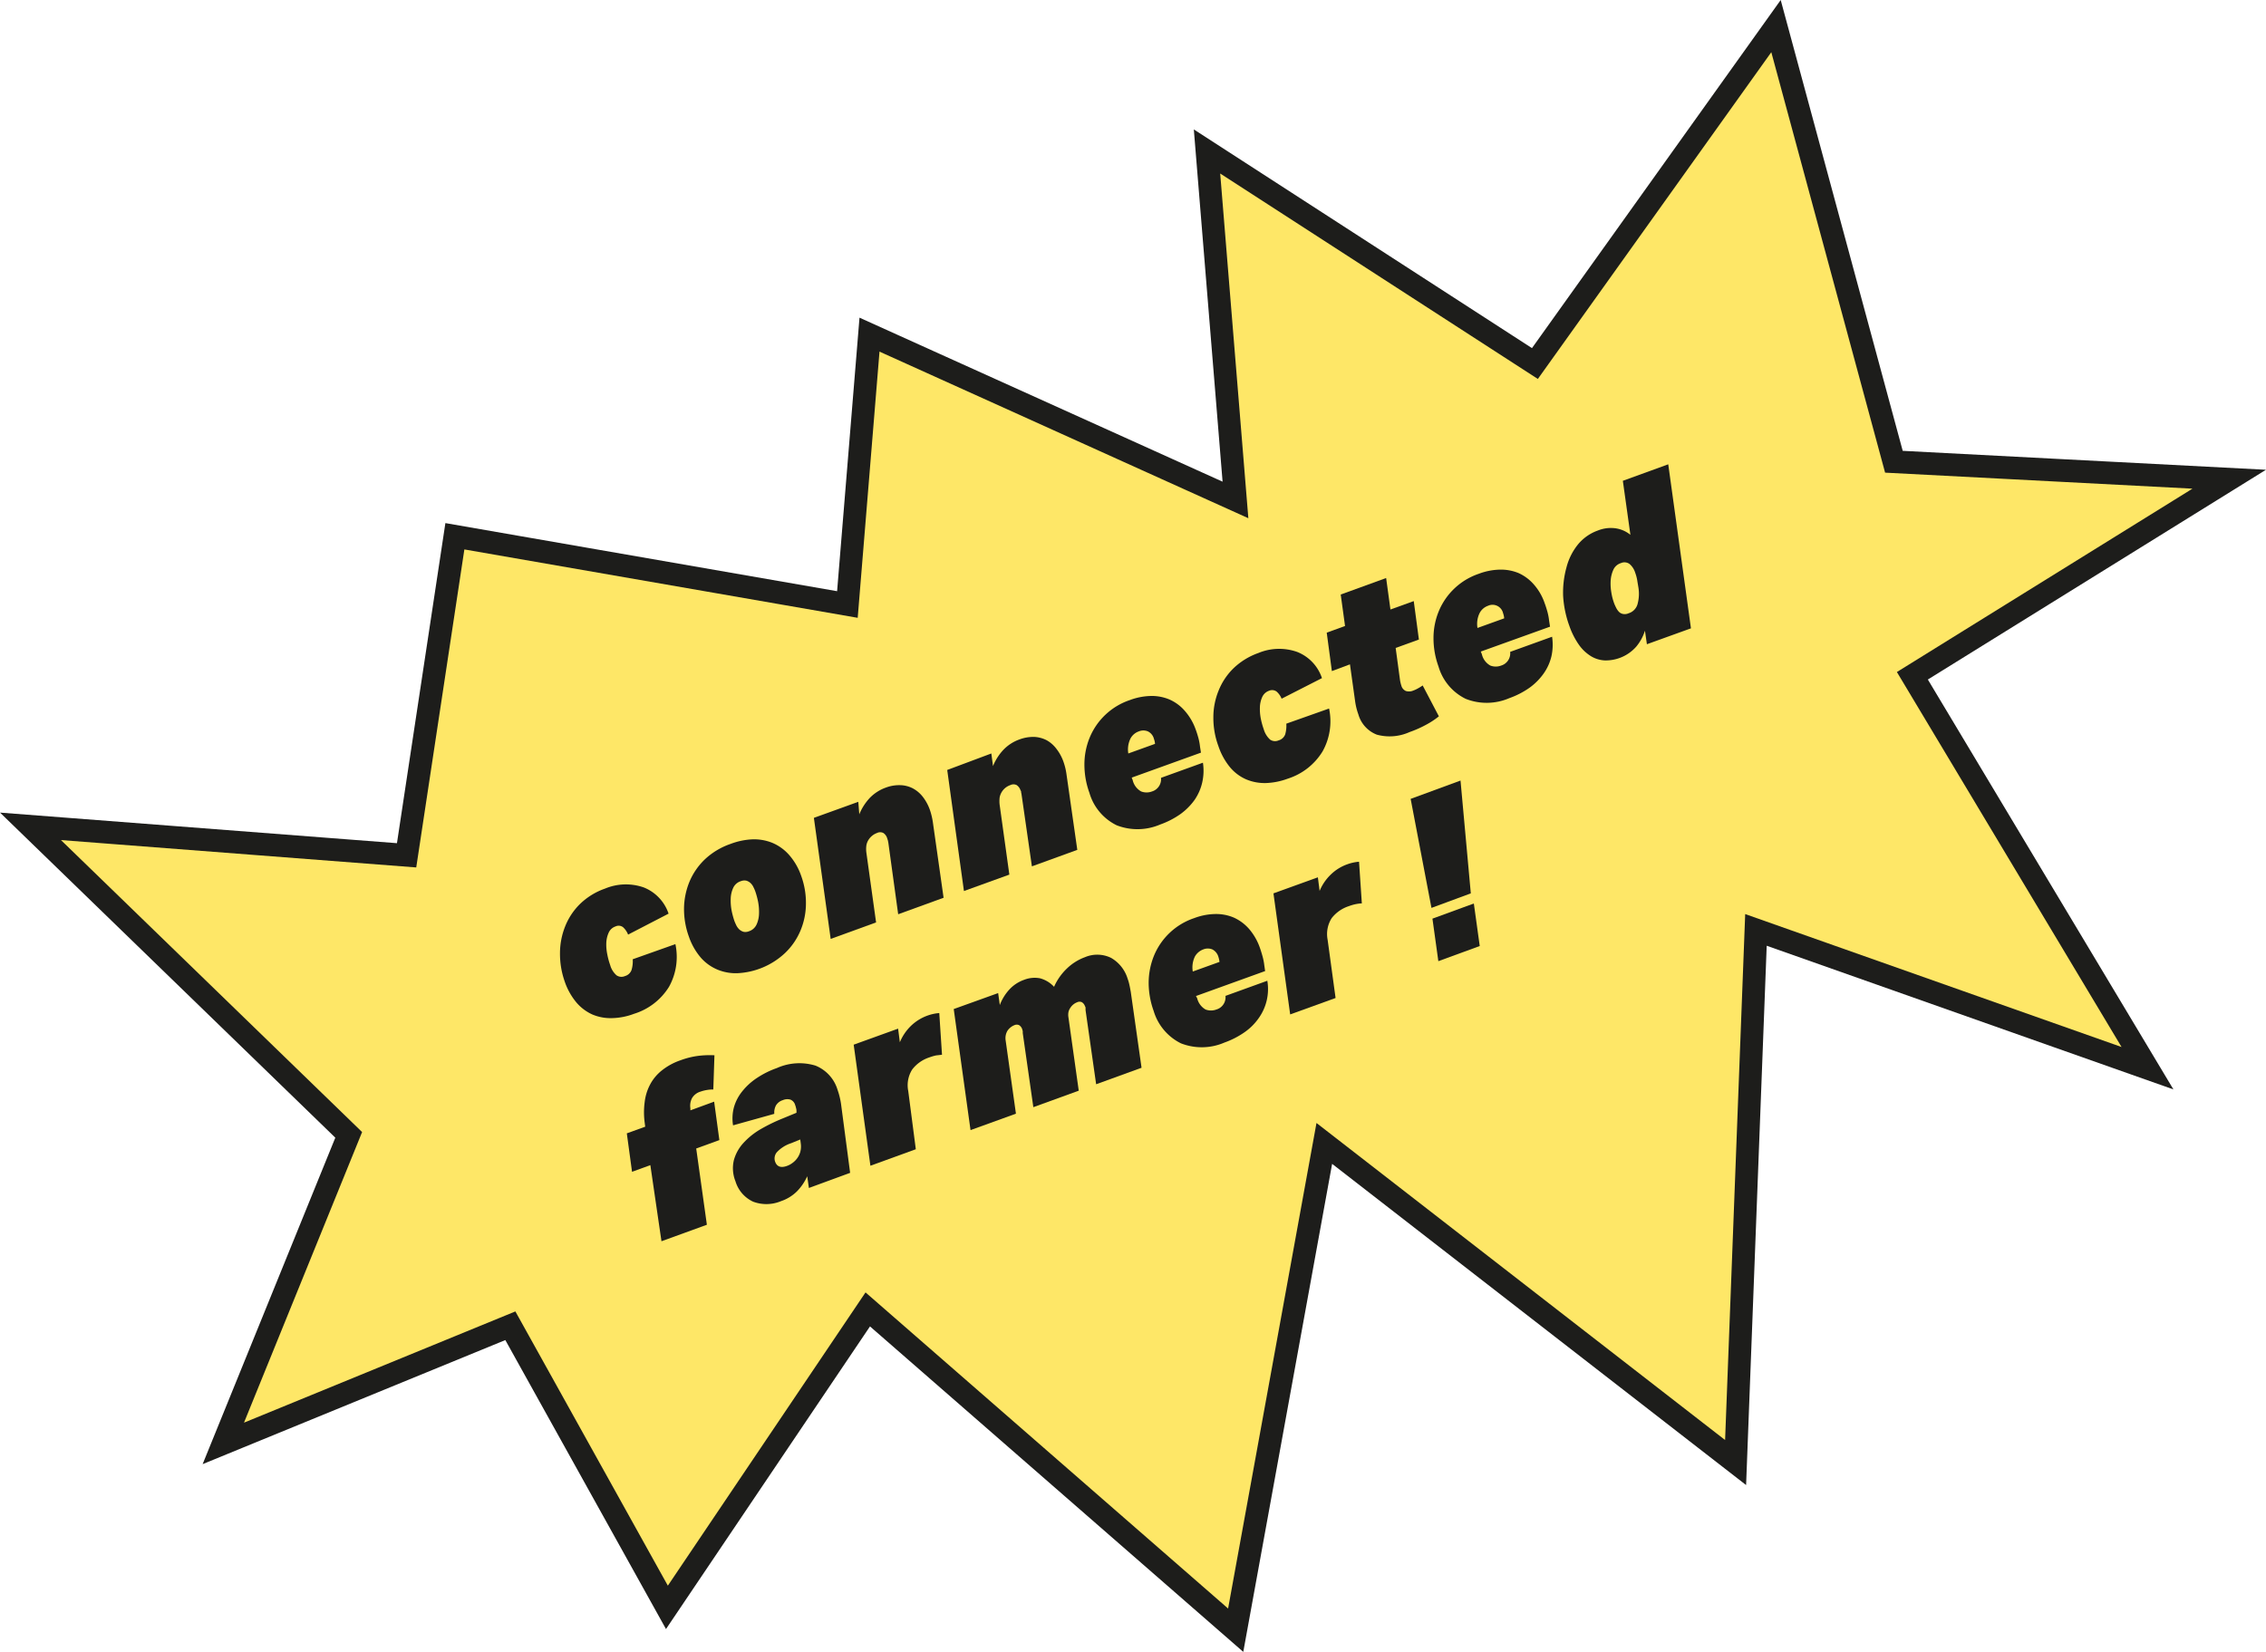 <svg id="maquettes-blog" xmlns="http://www.w3.org/2000/svg" viewBox="0 0 299.44 218.33"><defs><style>.cls-1{fill:#fee767;stroke:#1d1d1b;stroke-miterlimit:10;stroke-width:3px;}.cls-2{fill:#1d1d1b;}</style></defs><title>connected-farmer</title><polygon class="cls-1" points="53.73 113.05 60.11 70.88 111.98 79.9 114.9 44.23 163.26 66.08 159.5 20.02 202.83 48.05 234.69 3.45 250.27 61.03 294.58 63.34 252.71 89.32 283.78 141.19 232.04 122.91 229.35 193.31 175 151.13 163.29 215.47 114.67 173.07 88.13 212.45 67.44 175.23 29.51 190.78 46.08 150 4.03 109.22 53.73 113.05"/><path class="cls-2" d="M82.34,122.56a.94.94,0,0,0-1-.11,1.51,1.51,0,0,0-.9.81,3.62,3.62,0,0,0-.32,1.35,6.25,6.25,0,0,0,.13,1.53,8.93,8.93,0,0,0,.38,1.41,2.79,2.79,0,0,0,.84,1.36,1.15,1.15,0,0,0,1.12.1,1.29,1.29,0,0,0,.86-.79,3.94,3.94,0,0,0,.16-1.43l5.64-2a8.12,8.12,0,0,1-.85,5.65A8.32,8.32,0,0,1,83.78,134a8.73,8.73,0,0,1-2.91.57,6.19,6.19,0,0,1-2.59-.48,6,6,0,0,1-2.12-1.6,8.7,8.7,0,0,1-1.54-2.77A11,11,0,0,1,74,126a9.54,9.54,0,0,1,.68-3.55,8.57,8.57,0,0,1,2-3,9,9,0,0,1,3.27-2,7.14,7.14,0,0,1,5.13-.15,5.67,5.67,0,0,1,3.27,3.46L83,123.53A2.59,2.59,0,0,0,82.34,122.56Z"/><path class="cls-2" d="M99.39,110.94a6.47,6.47,0,0,1,2.64.45,6.1,6.1,0,0,1,2.22,1.58,8.25,8.25,0,0,1,1.62,2.79,10.42,10.42,0,0,1,.63,3.71,9.27,9.27,0,0,1-.73,3.55,8.75,8.75,0,0,1-2.09,3,9.87,9.87,0,0,1-6.2,2.61,6.31,6.31,0,0,1-2.64-.46,6,6,0,0,1-2.21-1.57,8.49,8.49,0,0,1-1.6-2.81,10.62,10.62,0,0,1-.64-3.71,9.56,9.56,0,0,1,.72-3.54,8.78,8.78,0,0,1,2.08-3,9.47,9.47,0,0,1,3.36-2A9.35,9.35,0,0,1,99.39,110.94Zm.16,6.29a1.74,1.74,0,0,0-.39-.53,1.44,1.44,0,0,0-.54-.3,1.29,1.29,0,0,0-.73.07,1.65,1.65,0,0,0-1,.88,3.62,3.62,0,0,0-.33,1.43,7.06,7.06,0,0,0,.12,1.58,11.7,11.7,0,0,0,.36,1.35c.08.21.17.41.27.62a2,2,0,0,0,.4.53,1.44,1.44,0,0,0,.54.3,1.25,1.25,0,0,0,.72-.07,1.67,1.67,0,0,0,1-.88,3.62,3.62,0,0,0,.33-1.43,7,7,0,0,0-.12-1.58,10.69,10.69,0,0,0-.36-1.35A4.91,4.91,0,0,0,99.55,117.23Z"/><path class="cls-2" d="M113.55,107.63a7.16,7.16,0,0,1,1.4-2.18,5.55,5.55,0,0,1,2.11-1.35,5,5,0,0,1,1.93-.32,3.81,3.81,0,0,1,1.65.43,4.15,4.15,0,0,1,1.32,1.13,6.14,6.14,0,0,1,.91,1.68,9,9,0,0,1,.4,1.64l1.42,10-6,2.18-1.3-9.45-.06-.3-.09-.28a1.28,1.28,0,0,0-.51-.71.94.94,0,0,0-.84,0,2.25,2.25,0,0,0-1.13.92,2,2,0,0,0-.27.7,3.61,3.61,0,0,0,0,1l1.28,9.2-6,2.18-2.22-16,5.87-2.12Z"/><path class="cls-2" d="M131.22,101.26a6.87,6.87,0,0,1,1.4-2.18,5.47,5.47,0,0,1,2.11-1.35,5.25,5.25,0,0,1,1.92-.33,4,4,0,0,1,1.66.44A4.1,4.1,0,0,1,139.62,99a6,6,0,0,1,.91,1.68,8.31,8.31,0,0,1,.4,1.65l1.43,10-6,2.18L135,105.06a1.59,1.59,0,0,0-.06-.3c0-.1,0-.19-.08-.29a1.35,1.35,0,0,0-.51-.7.94.94,0,0,0-.84,0,2.15,2.15,0,0,0-1.41,1.62,4,4,0,0,0,0,1l1.28,9.21-6,2.17-2.21-16L131,99.59Z"/><path class="cls-2" d="M149.68,103.12a2.3,2.3,0,0,0,1.12,1.49,2,2,0,0,0,1.43,0,1.69,1.69,0,0,0,1.19-1.8l5.54-2a7,7,0,0,1-.09,2.6,6.68,6.68,0,0,1-1,2.3,8.21,8.21,0,0,1-1.88,1.89,11.07,11.07,0,0,1-2.68,1.38,7.59,7.59,0,0,1-5.75.1,6.91,6.91,0,0,1-3.6-4.29,10.88,10.88,0,0,1-.66-3.71,9.35,9.35,0,0,1,.68-3.55,8.76,8.76,0,0,1,5.33-5,8.34,8.34,0,0,1,2.77-.54,6,6,0,0,1,2.47.47,5.73,5.73,0,0,1,2,1.48A7.52,7.52,0,0,1,158,96.41c.13.34.24.7.35,1.09a7.75,7.75,0,0,1,.23,1.22l.12.76-9.15,3.3Zm-.28-5.53a3.27,3.27,0,0,0-.3,2l3.53-1.27a2.4,2.4,0,0,0-.14-.65,1.51,1.51,0,0,0-.8-1,1.55,1.55,0,0,0-1.2,0A2,2,0,0,0,149.4,97.59Z"/><path class="cls-2" d="M168.7,91.41a1,1,0,0,0-1-.11,1.55,1.55,0,0,0-.9.82,3.52,3.52,0,0,0-.31,1.34,6.67,6.67,0,0,0,.12,1.53A10.16,10.16,0,0,0,167,96.4a2.94,2.94,0,0,0,.84,1.36,1.16,1.16,0,0,0,1.12.1,1.29,1.29,0,0,0,.87-.79,4.17,4.17,0,0,0,.15-1.42l5.65-2a8.16,8.16,0,0,1-.85,5.65,8.34,8.34,0,0,1-4.61,3.62,9.12,9.12,0,0,1-2.92.58,6.28,6.28,0,0,1-2.58-.49,5.79,5.79,0,0,1-2.13-1.6A8.79,8.79,0,0,1,161,98.6a10.67,10.67,0,0,1-.66-3.75,9.3,9.3,0,0,1,.68-3.54,8.58,8.58,0,0,1,2-3,9.15,9.15,0,0,1,3.27-2,7.13,7.13,0,0,1,5.13-.14,5.62,5.62,0,0,1,3.27,3.46l-5.33,2.72A2.51,2.51,0,0,0,168.7,91.41Z"/><path class="cls-2" d="M185,89.86a4.75,4.75,0,0,0,.18.76,1.09,1.09,0,0,0,.59.71,1.41,1.41,0,0,0,1-.06,3.87,3.87,0,0,0,.62-.29,6.76,6.76,0,0,0,.61-.38l2.14,4.08a10.41,10.41,0,0,1-1.63,1.08,14.69,14.69,0,0,1-2.24,1,6.43,6.43,0,0,1-4.34.34,4.07,4.07,0,0,1-2.43-2.68,8.49,8.49,0,0,1-.44-1.82l-.67-4.79L176,88.7l-.68-5.08,2.42-.88-.57-4.16,6-2.18.57,4.16,3.08-1.11.68,5.08-3.07,1.11Z"/><path class="cls-2" d="M195.82,86.47a2.3,2.3,0,0,0,1.12,1.5,2,2,0,0,0,1.43,0,1.69,1.69,0,0,0,1.19-1.81l5.54-2a7.05,7.05,0,0,1-.09,2.6A6.55,6.55,0,0,1,204,89a8.06,8.06,0,0,1-1.88,1.9,11.07,11.07,0,0,1-2.68,1.38,7.54,7.54,0,0,1-5.75.09,6.89,6.89,0,0,1-3.6-4.28,10.89,10.89,0,0,1-.66-3.72,9.3,9.3,0,0,1,.68-3.54,8.76,8.76,0,0,1,5.33-5,8.34,8.34,0,0,1,2.77-.54,6.11,6.11,0,0,1,2.47.46,5.89,5.89,0,0,1,2,1.49,7.33,7.33,0,0,1,1.45,2.52c.13.34.24.7.35,1.09a7.54,7.54,0,0,1,.23,1.22l.12.76-9.15,3.29ZM195.54,81a3.25,3.25,0,0,0-.3,2l3.53-1.27a2.48,2.48,0,0,0-.14-.66,1.43,1.43,0,0,0-2-1A2,2,0,0,0,195.54,81Z"/><path class="cls-2" d="M213.5,69.83a4,4,0,0,1,1.95.86l-1-7.14,6-2.18,3,21.68-5.82,2.1-.26-1.79a6.17,6.17,0,0,1-1.15,2.11,5.38,5.38,0,0,1-4.16,1.82,3.88,3.88,0,0,1-1.79-.54,5.46,5.46,0,0,1-1.59-1.48,10.09,10.09,0,0,1-1.3-2.55,13.92,13.92,0,0,1-.82-3.94A12.47,12.47,0,0,1,207,75,8,8,0,0,1,208.49,72a6,6,0,0,1,2.66-1.88A4.58,4.58,0,0,1,213.5,69.83Zm2.92,9.91a5.1,5.1,0,0,0,.09-2.07l-.13-.78a5.55,5.55,0,0,0-.3-1.2,2.45,2.45,0,0,0-.75-1.15,1.14,1.14,0,0,0-1.14-.11,1.61,1.61,0,0,0-1,.89,4.12,4.12,0,0,0-.35,1.43,6.78,6.78,0,0,0,.09,1.56,7.67,7.67,0,0,0,.33,1.32,5.5,5.5,0,0,0,.3.69,2.06,2.06,0,0,0,.38.55,1,1,0,0,0,.54.28,1.23,1.23,0,0,0,.73-.09A1.76,1.76,0,0,0,216.42,79.74Z"/><path class="cls-2" d="M94.37,145.61l.69,5.08L92,151.8l1.41,10.08-6,2.18L85.94,154l-2.42.88-.69-5.08,2.43-.88-.07-.55a10.21,10.21,0,0,1,0-2.7,6.56,6.56,0,0,1,.71-2.31,5.89,5.89,0,0,1,1.54-1.86,8.2,8.2,0,0,1,2.49-1.36,10.59,10.59,0,0,1,2.48-.6,12.81,12.81,0,0,1,2-.06L94.26,144a4.54,4.54,0,0,0-.79.06,4.82,4.82,0,0,0-.89.22,1.94,1.94,0,0,0-1.13.86,2.18,2.18,0,0,0-.22,1.35l0,.27Z"/><path class="cls-2" d="M106.67,155.47a6.87,6.87,0,0,1-1.36,2,5.5,5.5,0,0,1-2.1,1.29,5,5,0,0,1-3.69.07,4.34,4.34,0,0,1-2.33-2.69,4.62,4.62,0,0,1-.21-2.81,5.53,5.53,0,0,1,1.27-2.27,9.61,9.61,0,0,1,2.26-1.81,23,23,0,0,1,2.82-1.38l1.92-.79,0-.27c0-.2-.06-.35-.08-.45a1.61,1.61,0,0,0-.09-.29,1.07,1.07,0,0,0-.63-.73,1.48,1.48,0,0,0-1,.07,1.62,1.62,0,0,0-.9.68,2,2,0,0,0-.23,1.13l-5.45,1.52a5.66,5.66,0,0,1,.12-2.4,5.89,5.89,0,0,1,1.1-2.1,8.34,8.34,0,0,1,1.92-1.75,11.92,11.92,0,0,1,2.65-1.32,7.28,7.28,0,0,1,5.11-.32,5,5,0,0,1,2.91,3.2,10,10,0,0,1,.5,2.18l1.16,8.79-5.45,2Zm-2.12-4.37a4.47,4.47,0,0,0-1.89,1.19,1.28,1.28,0,0,0-.23,1.26c.24.66.76.84,1.55.56a2.74,2.74,0,0,0,.77-.42,2.71,2.71,0,0,0,1-1.42,2.81,2.81,0,0,0,.07-1.11l-.07-.55Z"/><path class="cls-2" d="M123.69,139.5a6.91,6.91,0,0,0-.88.26,4.68,4.68,0,0,0-2.26,1.59,3.88,3.88,0,0,0-.53,2.86l1,7.69-6,2.18-2.21-16,5.87-2.12.23,1.8a6.5,6.5,0,0,1,1.43-2.13,6.14,6.14,0,0,1,2.21-1.39,6,6,0,0,1,1.57-.34l.36,5.51Z"/><path class="cls-2" d="M137.45,129.31a3.93,3.93,0,0,1,1.84,1.12A7.49,7.49,0,0,1,141,128a6.79,6.79,0,0,1,2.36-1.48,4.16,4.16,0,0,1,3.47.09,4.78,4.78,0,0,1,2.18,2.75,5.8,5.8,0,0,1,.24.84c.07.3.12.6.18.93l1.42,10-6,2.18-1.4-9.8c0-.1,0-.19,0-.25s0-.16-.07-.25a1,1,0,0,0-.41-.54.7.7,0,0,0-.62,0,1.84,1.84,0,0,0-.91.74,1.58,1.58,0,0,0-.25.57,2,2,0,0,0,0,.7l1.36,9.68-6,2.18-1.4-9.8c0-.1,0-.18,0-.25l-.07-.25a1,1,0,0,0-.41-.54.74.74,0,0,0-.62,0,2,2,0,0,0-.92.74,1.92,1.92,0,0,0-.24,1.27l1.36,9.69-6,2.17-2.22-16,5.87-2.11.22,1.58a6.32,6.32,0,0,1,1.26-2.05,4.81,4.81,0,0,1,1.94-1.28A3.8,3.8,0,0,1,137.45,129.31Z"/><path class="cls-2" d="M158.2,131.94a2.33,2.33,0,0,0,1.11,1.49,2,2,0,0,0,1.43,0,1.68,1.68,0,0,0,1.2-1.8l5.53-2a6.6,6.6,0,0,1-1.11,4.9,7.49,7.49,0,0,1-1.88,1.89,11.07,11.07,0,0,1-2.68,1.38,7.54,7.54,0,0,1-5.75.1,7,7,0,0,1-3.6-4.28,11,11,0,0,1-.66-3.72,9.55,9.55,0,0,1,.69-3.55,8.76,8.76,0,0,1,5.33-5,8.29,8.29,0,0,1,2.77-.54,6,6,0,0,1,2.46.47,5.89,5.89,0,0,1,2,1.48,7.69,7.69,0,0,1,1.45,2.52c.12.34.23.7.34,1.09a7.75,7.75,0,0,1,.24,1.22l.11.76-9.14,3.3Zm-.29-5.53a3.28,3.28,0,0,0-.29,2l3.53-1.27a3.51,3.51,0,0,0-.14-.65,1.6,1.6,0,0,0-.8-1,1.58,1.58,0,0,0-1.21,0A2.12,2.12,0,0,0,157.91,126.41Z"/><path class="cls-2" d="M179.12,119.51a6.46,6.46,0,0,0-.88.26,4.71,4.71,0,0,0-2.27,1.59,3.93,3.93,0,0,0-.53,2.86l1.05,7.69-6,2.17-2.21-16,5.87-2.12.23,1.8a6.37,6.37,0,0,1,1.44-2.13,6,6,0,0,1,2.21-1.39,5.91,5.91,0,0,1,1.56-.34l.37,5.51C179.65,119.41,179.39,119.46,179.12,119.51Z"/><path class="cls-2" d="M194.76,119.42l.78,5.62-5.47,2-.78-5.62ZM193,103.17l1.36,14.91L189.16,120l-2.75-14.41Z"/></svg>